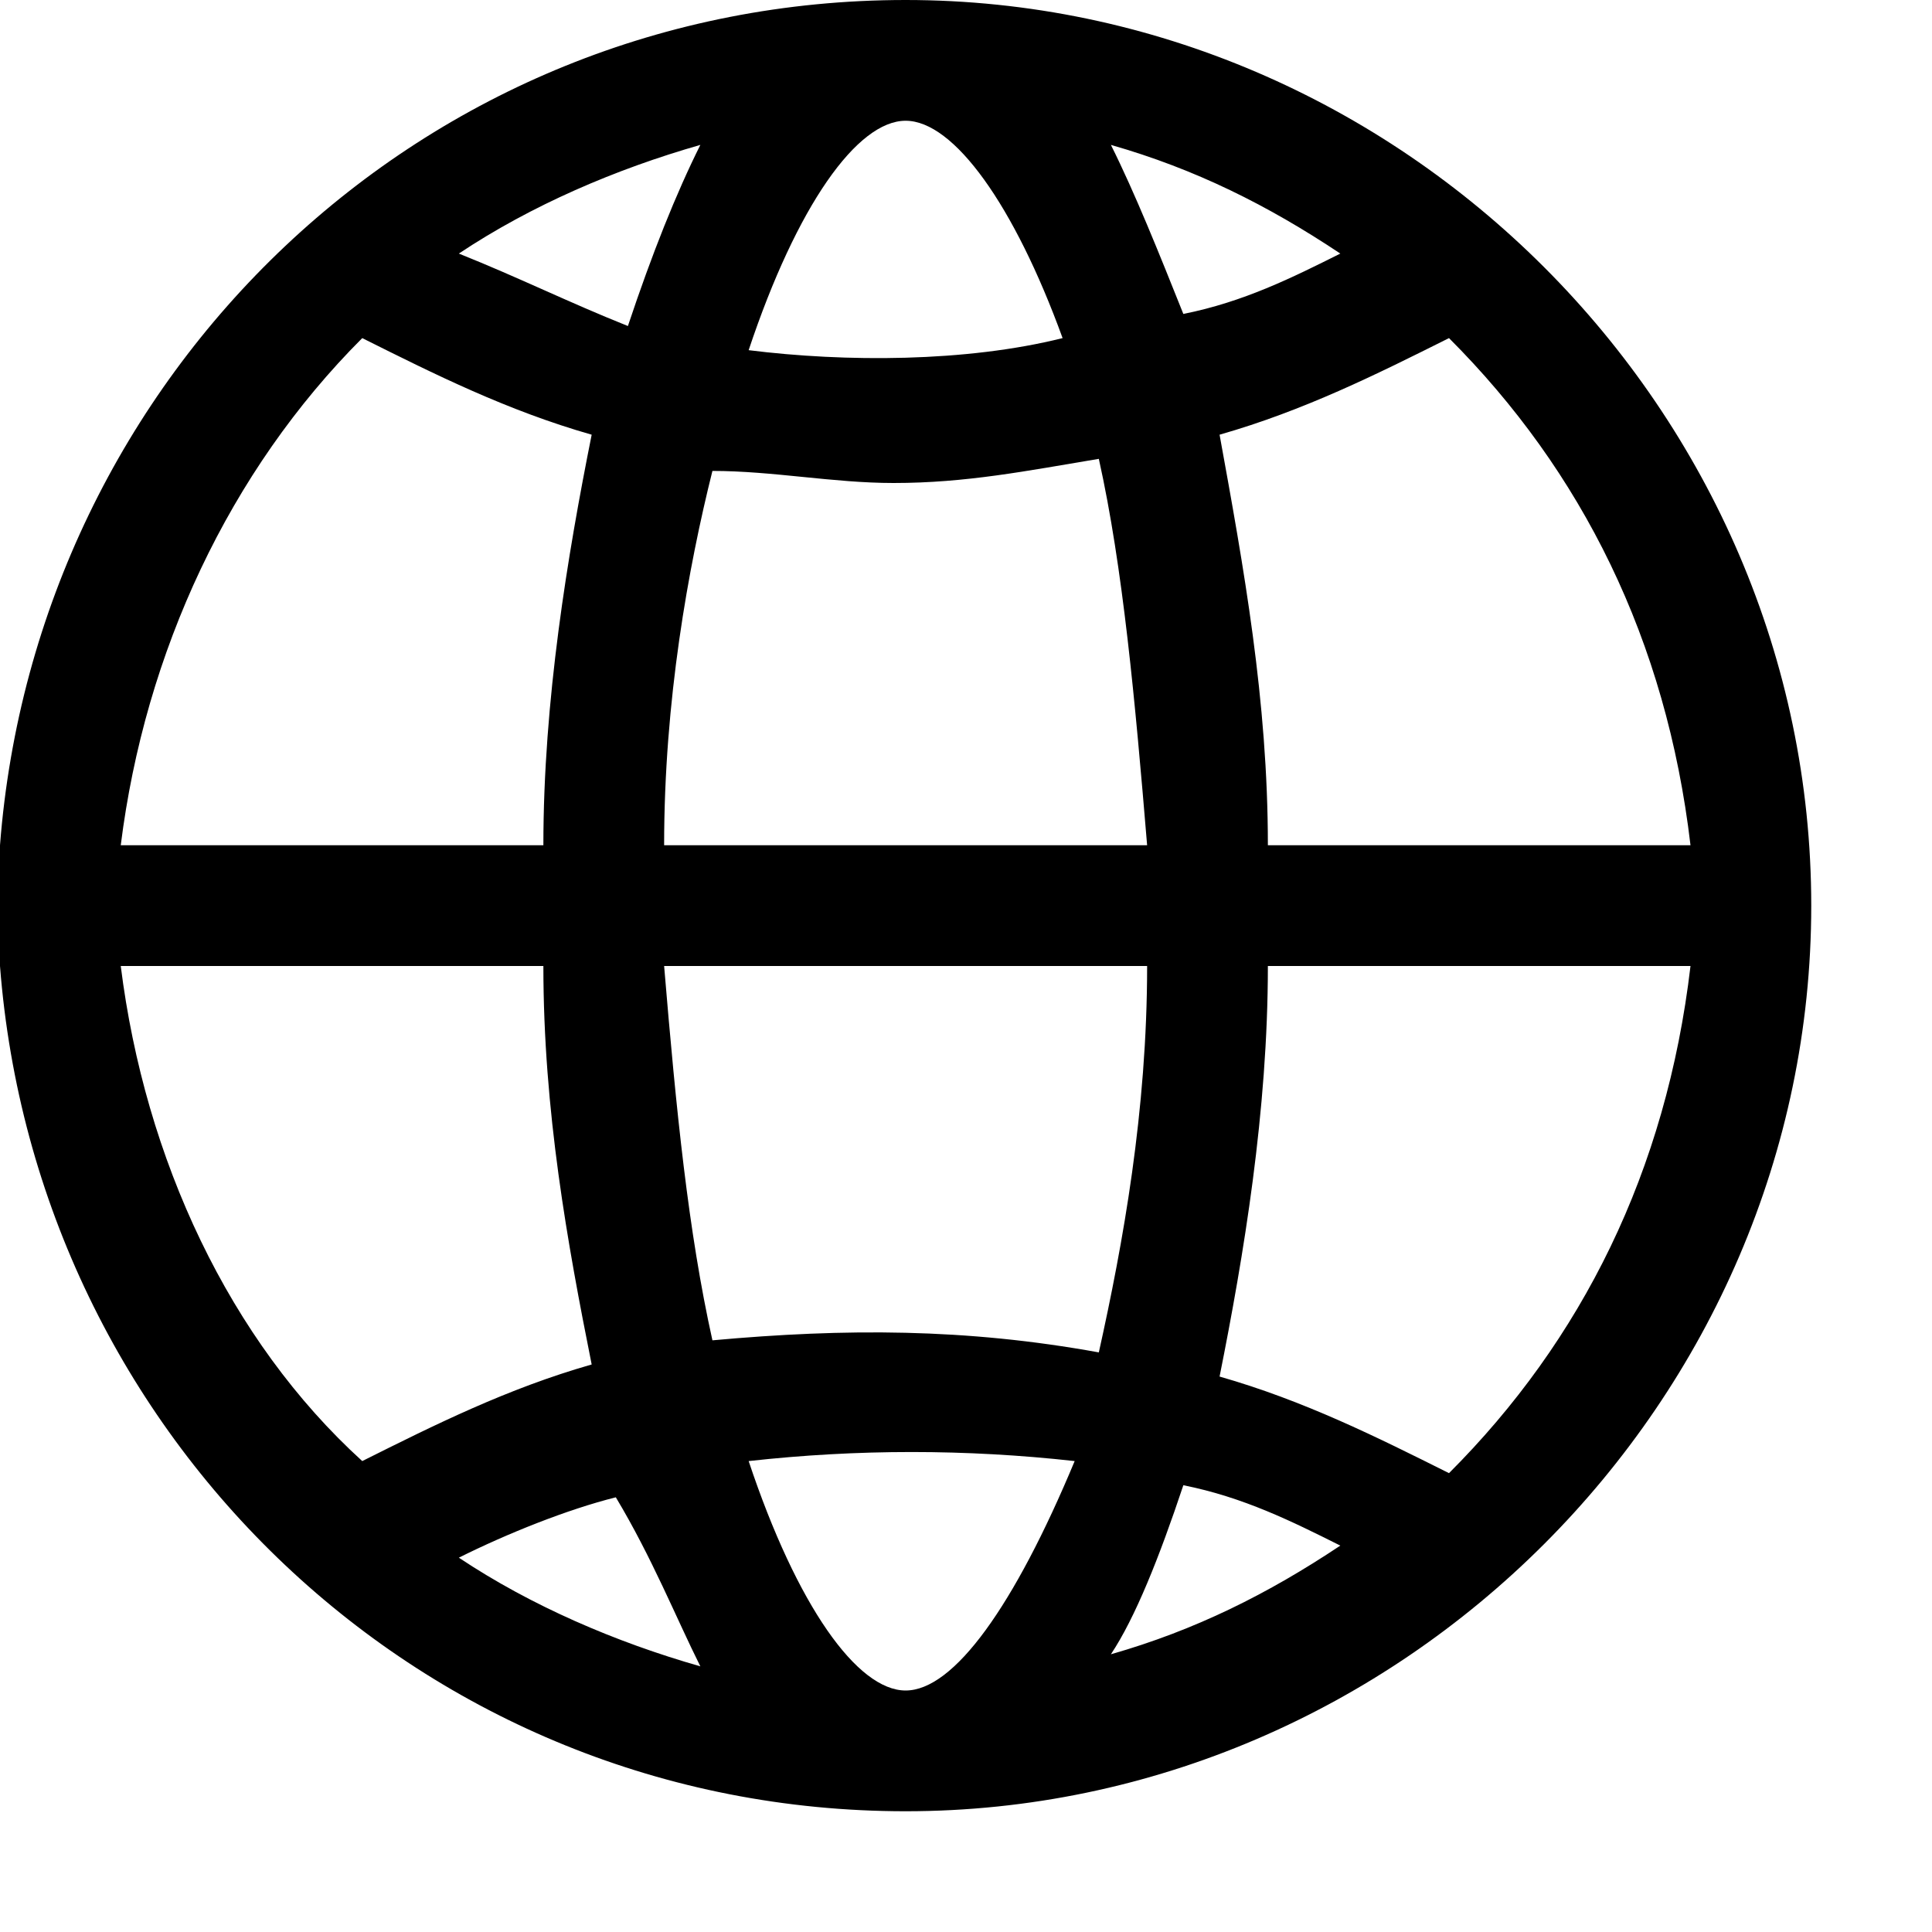 <?xml version="1.0" encoding="utf-8"?>
<!-- Generator: Adobe Illustrator 21.0.0, SVG Export Plug-In . SVG Version: 6.00 Build 0)  -->
<svg version="1.1" id="图层_1" xmlns="http://www.w3.org/2000/svg" xmlns:xlink="http://www.w3.org/1999/xlink" x="0px" y="0px"
	 viewBox="0 0 16 16" style="enable-background:new 0 0 16 16;" xml:space="preserve">
<path fill="#000000" d="M15,7.5C15,3.4,11.6,0,7.5,0l0,0l0,0l0,0C3.5,0,0.3,3.1,0,7l0,0v1l0,0c0.3,3.9,3.5,7,7.5,7l0,0l0,0l0,0
	C11.6,15,15,11.6,15,7.5z M12,12.2c-0.6-0.3-1.2-0.6-1.9-0.8c0.2-1,0.4-2.2,0.4-3.4H14C13.8,9.7,13.1,11.1,12,12.2z M7.5,14
	c-0.4,0-0.9-0.7-1.3-1.9C7.1,12,8,12,8.9,12.1C8.4,13.3,7.9,14,7.5,14L7.5,14z M5.8,13.8c-0.7-0.2-1.4-0.5-2-0.9
	c0.4-0.2,0.9-0.4,1.3-0.5C5.4,12.9,5.6,13.4,5.8,13.8z M7.5,1L7.5,1c0.4,0,0.9,0.7,1.3,1.8C8,3,7,3,6.2,2.9C6.6,1.7,7.1,1,7.5,1z
	 M5.2,2.7C4.7,2.5,4.3,2.3,3.8,2.1c0.6-0.4,1.3-0.7,2-0.9C5.6,1.6,5.4,2.1,5.2,2.7z M9.2,1.2c0.7,0.2,1.3,0.5,1.9,0.9
	c-0.4,0.2-0.8,0.4-1.3,0.5C9.6,2.1,9.4,1.6,9.2,1.2z M7.4,4C8,4,8.5,3.9,9.1,3.8c0.2,0.9,0.3,2,0.4,3.2h-4c0-1.2,0.2-2.3,0.4-3.1
	C6.4,3.9,6.9,4,7.4,4z M9.5,8c0,1.2-0.2,2.3-0.4,3.2C8,11,7,11,5.9,11.1C5.7,10.2,5.6,9.2,5.5,8H9.5z M9.8,12.3
	c0.5,0.1,0.9,0.3,1.3,0.5c-0.6,0.4-1.2,0.7-1.9,0.9C9.4,13.4,9.6,12.9,9.8,12.3z M14,7.5L14,7.5L14,7.5L14,7.5z M14,7h-3.5
	c0-1.2-0.2-2.3-0.4-3.4c0.7-0.2,1.3-0.5,1.9-0.8C13.1,3.9,13.8,5.3,14,7z M3,2.8c0.6,0.3,1.2,0.6,1.9,0.8C4.7,4.6,4.5,5.8,4.5,7H1
	C1.2,5.4,1.9,3.9,3,2.8z M1,8h3.5c0,1.2,0.2,2.3,0.4,3.3c-0.7,0.2-1.3,0.5-1.9,0.8C1.9,11.1,1.2,9.6,1,8z"/>
</svg>
